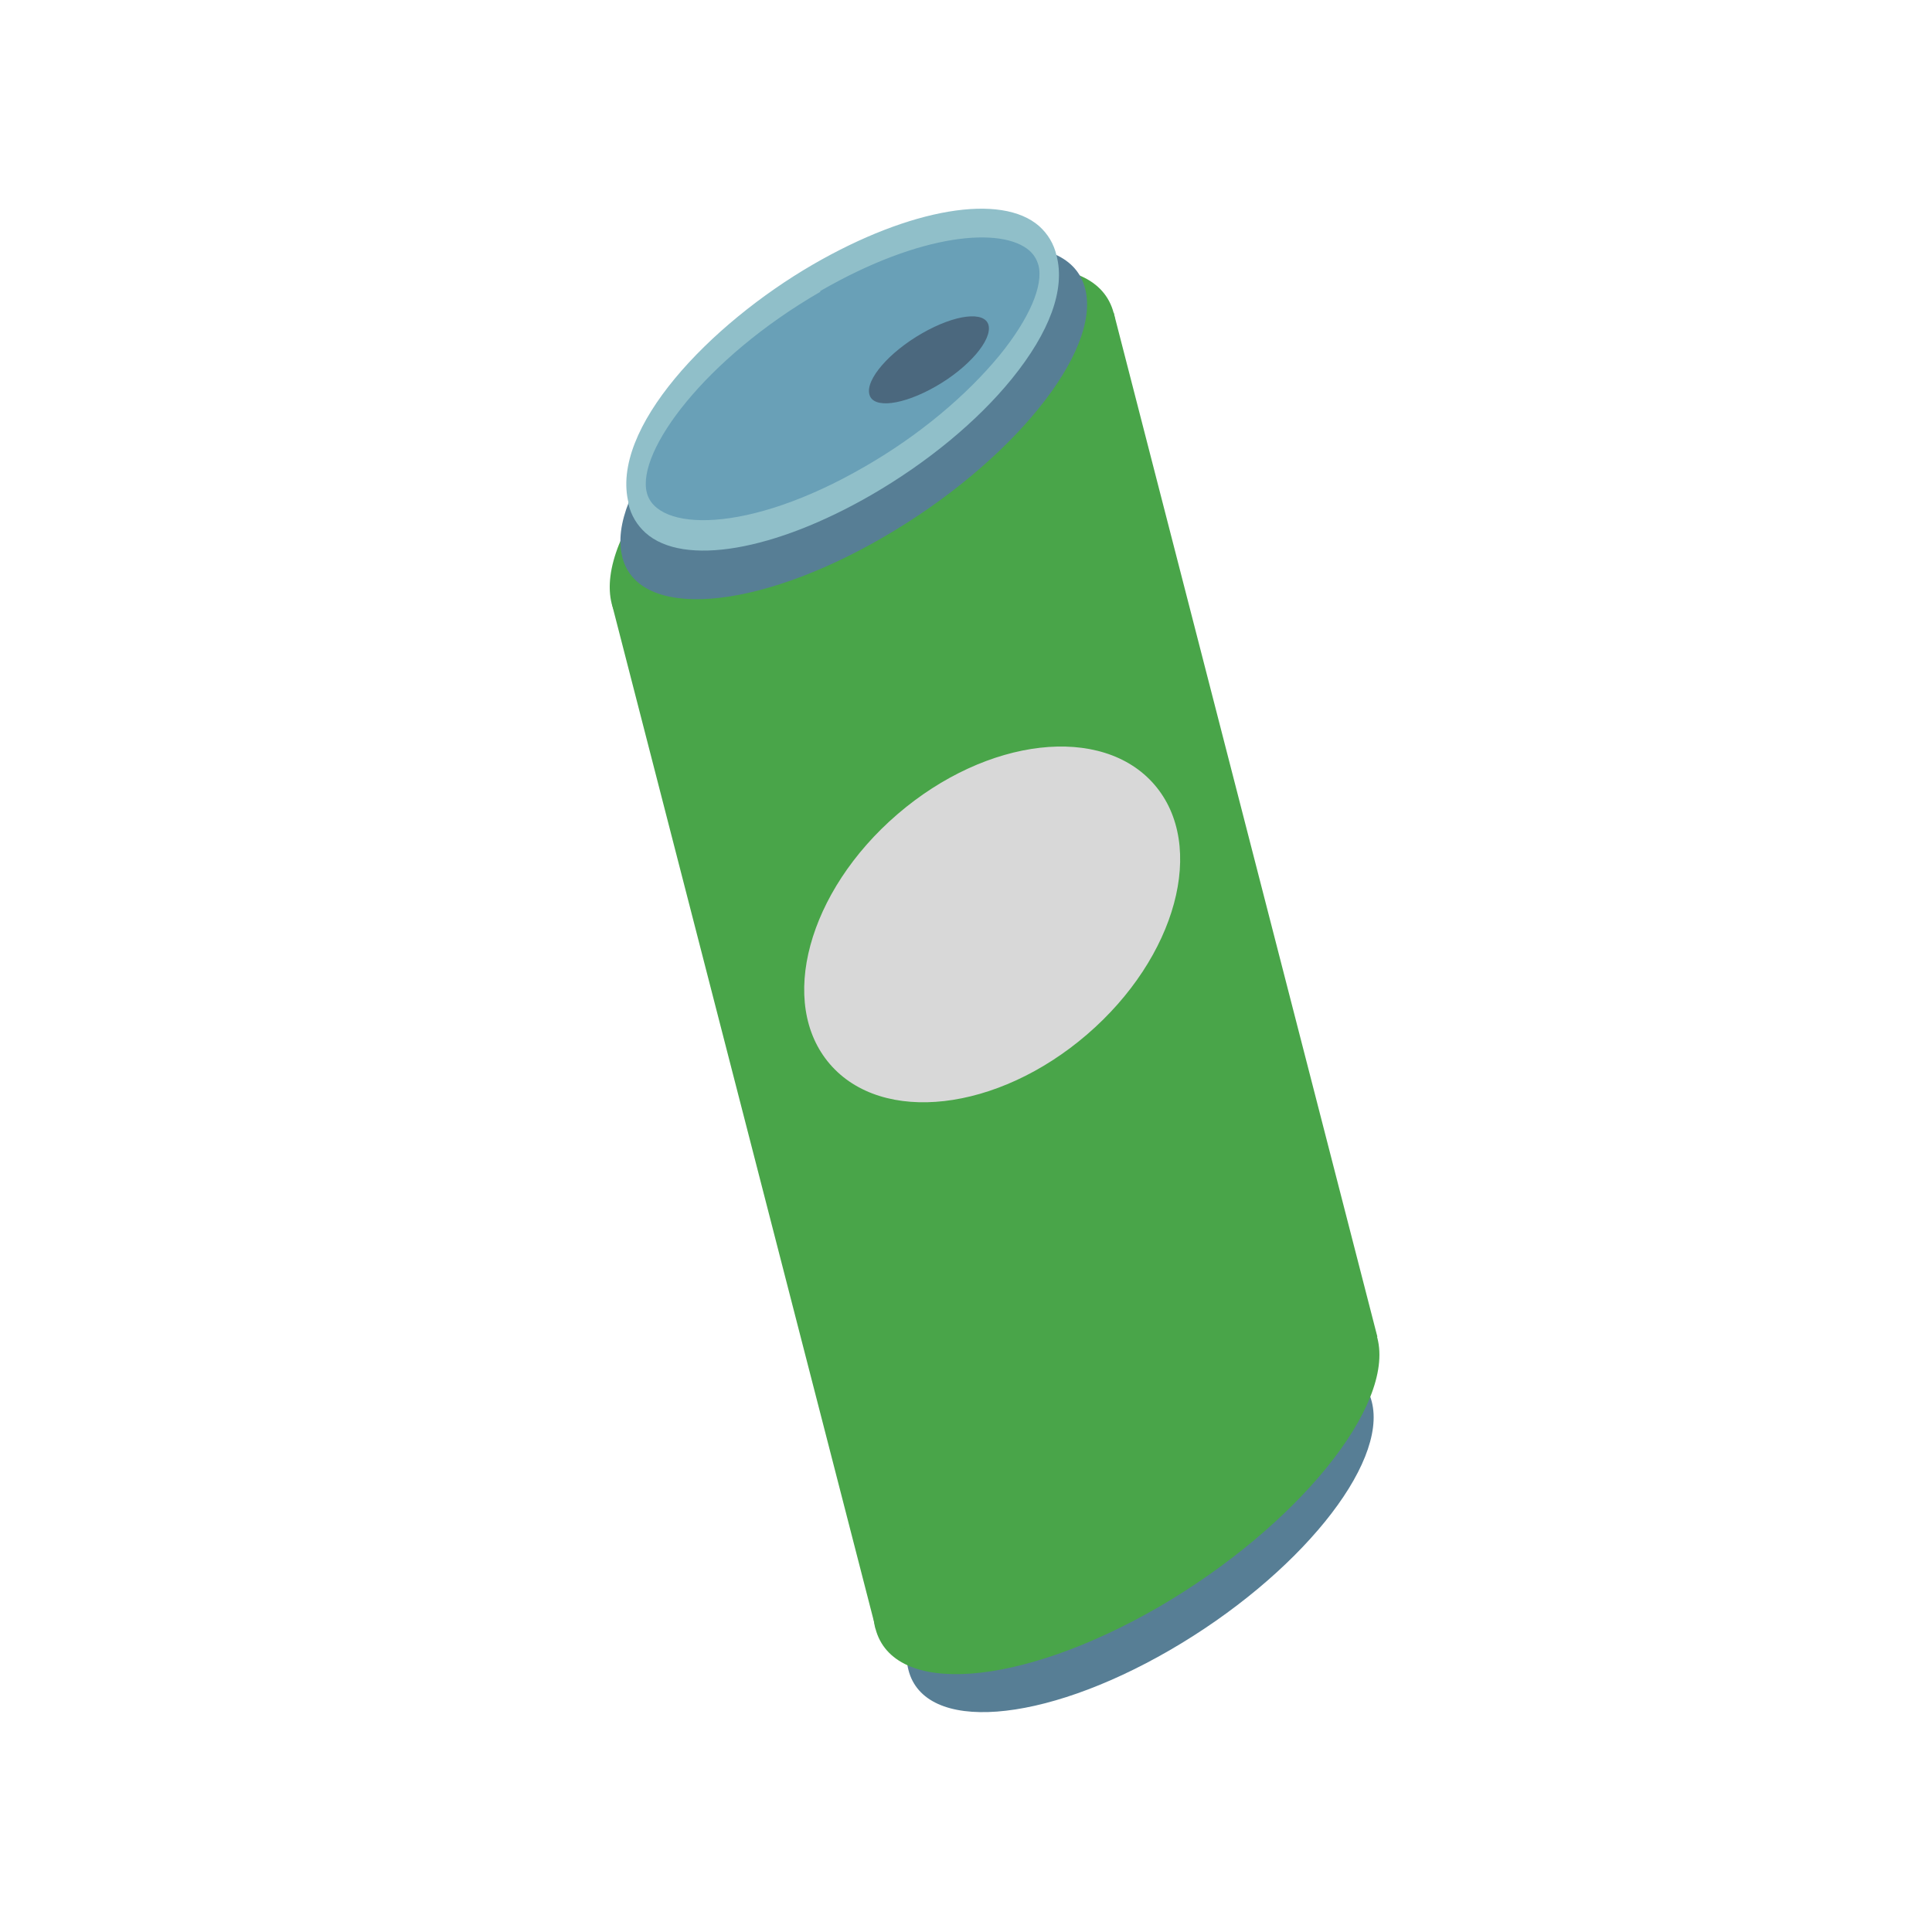 <?xml version="1.0" encoding="UTF-8"?>
<svg id="Layer_1" data-name="Layer 1" xmlns="http://www.w3.org/2000/svg" viewBox="0 0 48 48">
  <defs>
    <style>
      .cls-1 {
        fill: #69a0b7;
      }

      .cls-2 {
        fill: #90bfc9;
      }

      .cls-3 {
        fill: #d8d8d8;
      }

      .cls-4 {
        fill: #49a549;
      }

      .cls-5 {
        fill: #577e95;
      }

      .cls-6 {
        fill: #4b687e;
      }
    </style>
  </defs>
  <path class="cls-5" d="m22.57,41.49c.4,1.57,3.31,1.35,6.49-.49,3.18-1.84,5.43-4.61,5.02-6.18-.4-1.57-3.31-1.35-6.49.49-3.18,1.84-5.43,4.61-5.02,6.18h0Z"/>
  <polygon class="cls-4" points="21.75 40.43 34.22 33.21 27.67 7.77 15.2 15 21.75 40.43"/>
  <path class="cls-4" d="m21.75,40.46c.44,1.7,3.58,1.46,7.03-.53,3.44-2,5.88-5,5.44-6.69-.44-1.7-3.58-1.46-7.03.53-3.44,1.99-5.88,5-5.44,6.7h0Z"/>
  <path class="cls-4" d="m15.2,15c.44,1.7,3.58,1.46,7.03-.53,3.44-1.99,5.88-5,5.44-6.69-.44-1.7-3.58-1.46-7.03.53-3.44,2-5.88,4.99-5.44,6.7Z"/>
  <path class="cls-5" d="m15.46,13.84c.4,1.57,3.31,1.35,6.48-.49,3.18-1.84,5.43-4.61,5.02-6.18-.4-1.57-3.31-1.35-6.48.49-3.18,1.84-5.42,4.6-5.02,6.17h0Z"/>
  <path class="cls-1" d="m15.85,12.38c.36,1.39,2.93,1.2,5.74-.44,2.81-1.63,4.8-4.08,4.45-5.47-.36-1.39-2.93-1.19-5.74.43-2.81,1.63-4.8,4.08-4.44,5.47h0Z"/>
  <path class="cls-2" d="m15.62,12.51c-.48-1.85,2.01-4.45,4.58-5.94,2.42-1.4,4.68-1.78,5.62-.95.21.19.36.43.43.73.22.84-.17,1.9-1.11,3.06-.86,1.06-2.1,2.08-3.48,2.88-2.42,1.4-4.68,1.79-5.62.95-.21-.19-.36-.43-.43-.73Zm4.76-5.26c-2.87,1.66-4.57,3.97-4.31,4.99.24.96,2.49,1.05,5.42-.65,1.34-.77,2.52-1.76,3.35-2.77.73-.9,1.09-1.73.96-2.23-.04-.14-.11-.26-.22-.36-.68-.6-2.69-.45-5.2,1h0Z"/>
  <path class="cls-6" d="m21.6,9.8c.09.36.83.27,1.65-.2.82-.47,1.4-1.15,1.31-1.52-.09-.36-.83-.27-1.65.2-.82.47-1.41,1.15-1.31,1.52Z"/>
  <ellipse class="cls-3" cx="24.65" cy="22.96" rx="5.32" ry="3.61" transform="translate(-9.01 21.64) rotate(-40.71)"/>
</svg>